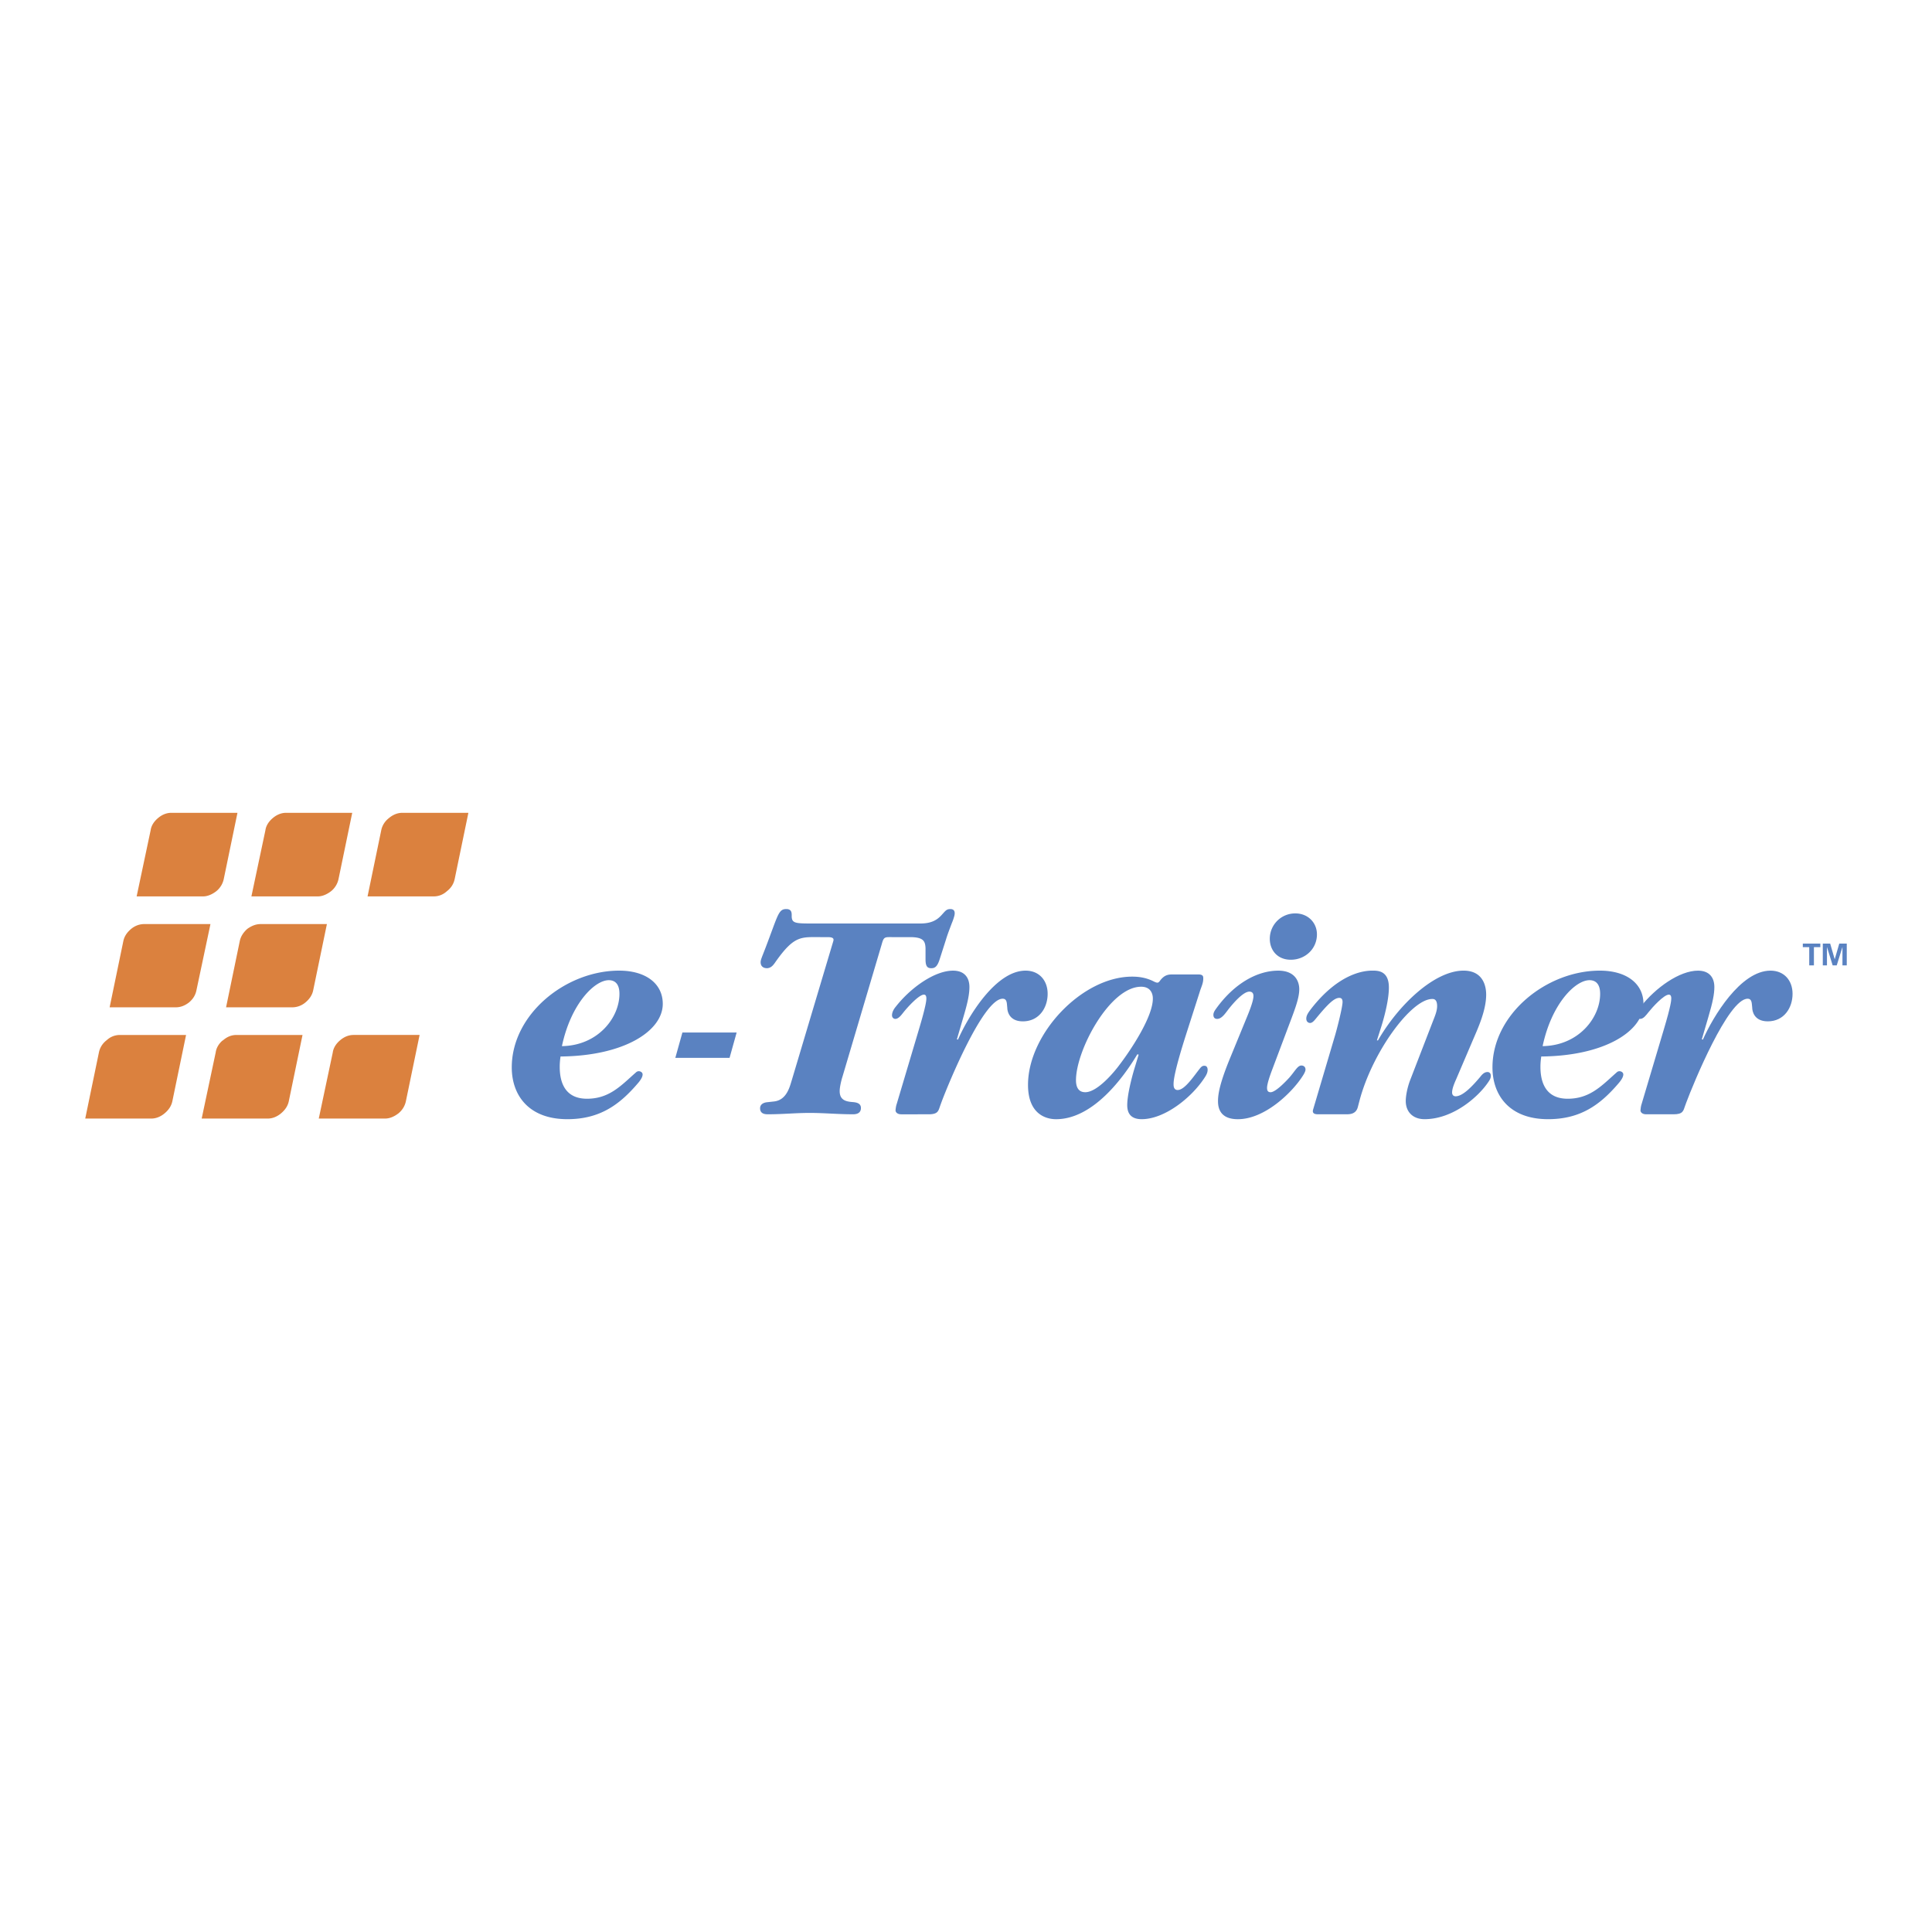 <svg xmlns="http://www.w3.org/2000/svg" width="2500" height="2500" viewBox="0 0 192.756 192.756"><g fill-rule="evenodd" clip-rule="evenodd"><path fill="#fff" d="M0 0h192.756v192.756H0V0z"/><path d="M30.473 100.015c-.39.324-.844.486-1.33.486h-6.588l1.363-6.588c.097-.486.357-.876.746-1.232.454-.325.876-.487 1.363-.487h6.588l-1.363 6.587c-.097.488-.356.876-.779 1.234zM33.945 103.778c.422-.357.877-.52 1.331-.52h6.588l-1.363 6.587c-.097.487-.356.91-.746 1.233-.422.325-.876.52-1.331.52h-6.62l1.396-6.587c.064-.487.356-.908.745-1.233zM28.04 111.079c-.39.325-.843.52-1.331.52h-6.587l1.396-6.587c.065-.455.292-.844.649-1.169l.098-.064c.421-.357.843-.52 1.33-.52h6.588l-1.364 6.587c-.098.487-.358.877-.779 1.233zM38.813 81.613c.39-.325.843-.519 1.331-.519h6.587l-1.363 6.587c-.098.487-.357.91-.779 1.233-.389.357-.843.52-1.33.52h-6.588l1.363-6.588c.098-.487.358-.908.779-1.233zM11.976 103.259h6.588l-1.363 6.587c-.098.487-.357.877-.779 1.233-.39.325-.844.52-1.331.52H8.504l1.363-6.587c.097-.487.356-.909.779-1.233.39-.358.844-.52 1.33-.52zM17.526 100.501h-6.588l1.363-6.588c.098-.486.358-.876.779-1.232.39-.325.844-.487 1.331-.487h6.587l-1.395 6.587c-.098.488-.325.877-.747 1.234-.422.324-.843.486-1.33.486zM15.773 81.613c.422-.356.876-.519 1.331-.519h6.588l-1.363 6.588a2.133 2.133 0 0 1-.747 1.232c-.422.324-.876.52-1.331.52h-6.619l1.395-6.588c.065-.487.356-.908.746-1.233zM27.224 81.613c.421-.356.876-.519 1.33-.519h6.588l-1.363 6.588a2.132 2.132 0 0 1-.746 1.232c-.423.324-.876.52-1.331.52h-6.62l1.396-6.588c.064-.487.356-.908.746-1.233z" fill="#db813e"/><path d="M63.461 106.984a.39.39 0 0 1 .272-.109c.163 0 .38.109.38.327 0 .299-.298.679-.489.896-1.795 2.095-3.753 3.563-7.017 3.563-3.862 0-5.548-2.394-5.548-5.167 0-5.304 5.385-9.654 10.714-9.654 2.638 0 4.352 1.278 4.352 3.318 0 2.691-3.835 5.193-10.199 5.248a6.67 6.67 0 0 0-.082 1.033c0 1.768.681 3.182 2.721 3.182 2.121 0 3.289-1.196 4.649-2.42l.247-.217zm-1.659-7.832c0-1.114-.571-1.359-1.061-1.359-1.414 0-3.78 2.339-4.678 6.58 3.591-.054 5.739-2.827 5.739-5.221zM73.495 103.014l-.706 2.529h-5.412l.707-2.529h5.411zM83.095 94.041c.082-.273.217-.544-.518-.544h-.707c-1.931 0-2.611-.19-4.459 2.42-.191.272-.436.68-.898.68-.326 0-.625-.164-.625-.599 0-.245.136-.517.49-1.441 1.25-3.263 1.278-3.861 2.067-3.861.598 0 .543.462.543.761.028.625.354.68 1.876.68h10.959c1.142 0 1.686-.38 2.093-.816.381-.407.49-.625.897-.625.599 0 .436.598.354.843-.054.19-.136.407-.217.598-.191.517-.408 1.061-.571 1.605l-.653 2.04c-.245.734-.517.816-.816.816-.408 0-.57-.218-.57-.898v-.408-.68c-.028-.707-.191-1.115-1.551-1.115H88.67c-.49 0-.544.163-.707.734l-3.917 13.215c-.081.245-.271.979-.271 1.414 0 .898.626 1.034 1.223 1.088.38.027.897.082.897.599 0 .599-.571.626-.788.626-1.496 0-2.91-.137-4.324-.137-1.36 0-2.72.137-4.161.137-.271 0-.788-.027-.788-.6 0-.354.271-.543.652-.598l.734-.081c1.278-.136 1.578-1.496 1.768-2.095l4.107-13.758z" fill="#5a82c1"/><path d="M91.661 102.77c.735-2.447.762-2.964.762-3.154 0-.3-.109-.381-.245-.381-.49 0-1.632 1.251-2.04 1.768-.217.272-.49.653-.816.653-.164 0-.326-.137-.326-.354 0-.354.218-.68.38-.87 1.469-1.877 3.861-3.59 5.711-3.59 1.169 0 1.632.734 1.632 1.632 0 .707-.163 1.522-.599 2.991l-.652 2.23.108.026c1.007-2.283 3.753-6.88 6.746-6.88 1.357 0 2.201.979 2.201 2.312 0 1.388-.844 2.747-2.475 2.747-1.414 0-1.551-1.088-1.551-1.359-.053-.408 0-.898-.461-.898-1.932 0-5.412 8.457-6.12 10.361l-.108.299c-.191.544-.217.871-1.169.871H89.92c-.435 0-.571-.246-.571-.382s.055-.489.109-.625l2.203-7.397zM113.605 105.217l-.135-.027c-1.359 2.284-4.406 6.473-8.104 6.473-.463 0-2.801-.082-2.801-3.428 0-5.084 5.385-10.796 10.387-10.796.707 0 1.359.109 2.014.409.217.108.379.19.488.19h.055c.109-.028.164-.109.244-.218.436-.571.844-.599 1.225-.599h2.584c.488 0 .488.217.488.408 0 .489-.217.87-.354 1.333l-1.359 4.241c-1.223 3.835-1.25 4.677-1.25 4.977 0 .137 0 .571.408.571.732 0 1.658-1.468 2.283-2.229.109-.109.189-.19.381-.19.244 0 .326.19.326.408 0 .354-.217.651-.381.897-1.277 1.903-3.916 4.024-6.201 4.024-1.305 0-1.439-.871-1.439-1.415 0-.951.408-2.582.68-3.507l.461-1.522zm-5.33 3.753c1.225 0 2.91-2.039 3.428-2.747 1.223-1.604 3.316-4.813 3.316-6.581 0-.054.057-1.196-1.168-1.196-3.129 0-6.5 6.336-6.5 9.328.001.516.137 1.196.924 1.196zM126.877 106.849c-.109.3-.463 1.25-.463 1.686 0 .19.029.436.354.436.518 0 1.605-1.17 1.877-1.469.57-.652.816-1.196 1.197-1.196.189 0 .408.108.408.407 0 .082-.027.246-.273.626-1.033 1.632-3.779 4.324-6.473 4.324-1.711 0-1.984-1.034-1.984-1.796 0-.733.191-1.821 1.17-4.214l1.686-4.106c.625-1.496.68-1.958.68-2.176 0-.136-.027-.436-.408-.436-.244 0-.814.191-1.984 1.632-.354.436-.734 1.089-1.225 1.089-.217 0-.379-.109-.379-.409 0-.244.162-.462.299-.652 1.793-2.475 4.078-3.753 6.172-3.753 1.686 0 2.096 1.088 2.096 1.85 0 1.006-.545 2.284-1.307 4.323l-1.443 3.834zm4.514-13.624c0 1.441-1.168 2.528-2.609 2.528-1.334 0-2.094-.951-2.094-2.093a2.528 2.528 0 0 1 2.555-2.529c1.224-.001 2.148.897 2.148 2.094zM133.131 103.53c.246-.789.816-3.045.816-3.562 0-.245-.082-.409-.326-.409-.518 0-1.17.653-2.311 2.04-.137.163-.354.463-.6.463-.162 0-.381-.108-.381-.436 0-.353.244-.652.463-.951 2.828-3.645 5.385-3.835 6.119-3.835.516 0 1.658-.027 1.658 1.687 0 1.196-.436 2.882-.762 3.915l-.434 1.36h.107c2.066-3.59 5.656-6.962 8.539-6.962 1.877 0 2.256 1.441 2.256 2.394 0 1.577-.814 3.345-1.305 4.486l-1.684 3.944c-.221.489-.41.979-.41 1.332 0 .244.137.381.354.381.734 0 1.715-1.061 2.447-1.932.191-.244.408-.488.734-.488.137 0 .326.081.326.38 0 .245-.107.407-.217.571-.979 1.496-3.535 3.753-6.391 3.753-1.143 0-1.877-.707-1.877-1.822 0-.462.137-1.278.436-2.066l2.312-5.982c.217-.545.381-.979.381-1.415 0-.734-.381-.707-.49-.707-2.094 0-5.982 5.303-7.26 10.171l-.164.626c-.191.707-.816.707-1.17.707h-2.773c-.191 0-.652 0-.518-.463l2.125-7.18zM161.305 106.984a.386.386 0 0 1 .271-.109c.164 0 .381.109.381.327 0 .299-.299.679-.488.896-1.795 2.095-3.752 3.563-7.016 3.563-3.861 0-5.549-2.394-5.549-5.167 0-5.304 5.385-9.654 10.715-9.654 2.637 0 4.35 1.278 4.35 3.318 0 2.691-3.834 5.193-10.197 5.248-.053.354-.082.68-.082 1.033 0 1.768.682 3.182 2.721 3.182 2.121 0 3.291-1.196 4.65-2.42l.244-.217zm-1.659-7.832c0-1.114-.57-1.359-1.061-1.359-1.414 0-3.781 2.339-4.678 6.58 3.589-.054 5.739-2.827 5.739-5.221z" fill="#5a82c1"/><path d="M165.982 102.77c.732-2.447.762-2.964.762-3.154 0-.3-.109-.381-.246-.381-.488 0-1.631 1.251-2.039 1.768-.217.272-.49.653-.814.653-.164 0-.328-.137-.328-.354 0-.354.219-.68.381-.87 1.469-1.877 3.861-3.59 5.711-3.59 1.17 0 1.633.734 1.633 1.632 0 .707-.164 1.522-.598 2.991l-.654 2.23.109.026c1.006-2.283 3.752-6.88 6.744-6.88 1.359 0 2.201.979 2.201 2.312 0 1.388-.842 2.747-2.473 2.747-1.414 0-1.551-1.088-1.551-1.359-.055-.408 0-.898-.461-.898-1.934 0-5.412 8.457-6.119 10.361l-.109.299c-.189.544-.219.871-1.17.871h-2.719c-.436 0-.572-.246-.572-.382s.055-.489.109-.625l2.203-7.397zM180.508 96.314v-1.819h-.641v-.355h1.748v.355h-.64v1.819h-.467zM181.861 96.314V94.14h.735l.455 1.57.453-1.57h.748v2.174h-.43v-1.837l-.57 1.837h-.408l-.567-1.837v1.837h-.416z" fill="#5a82c1"/></g></svg>
